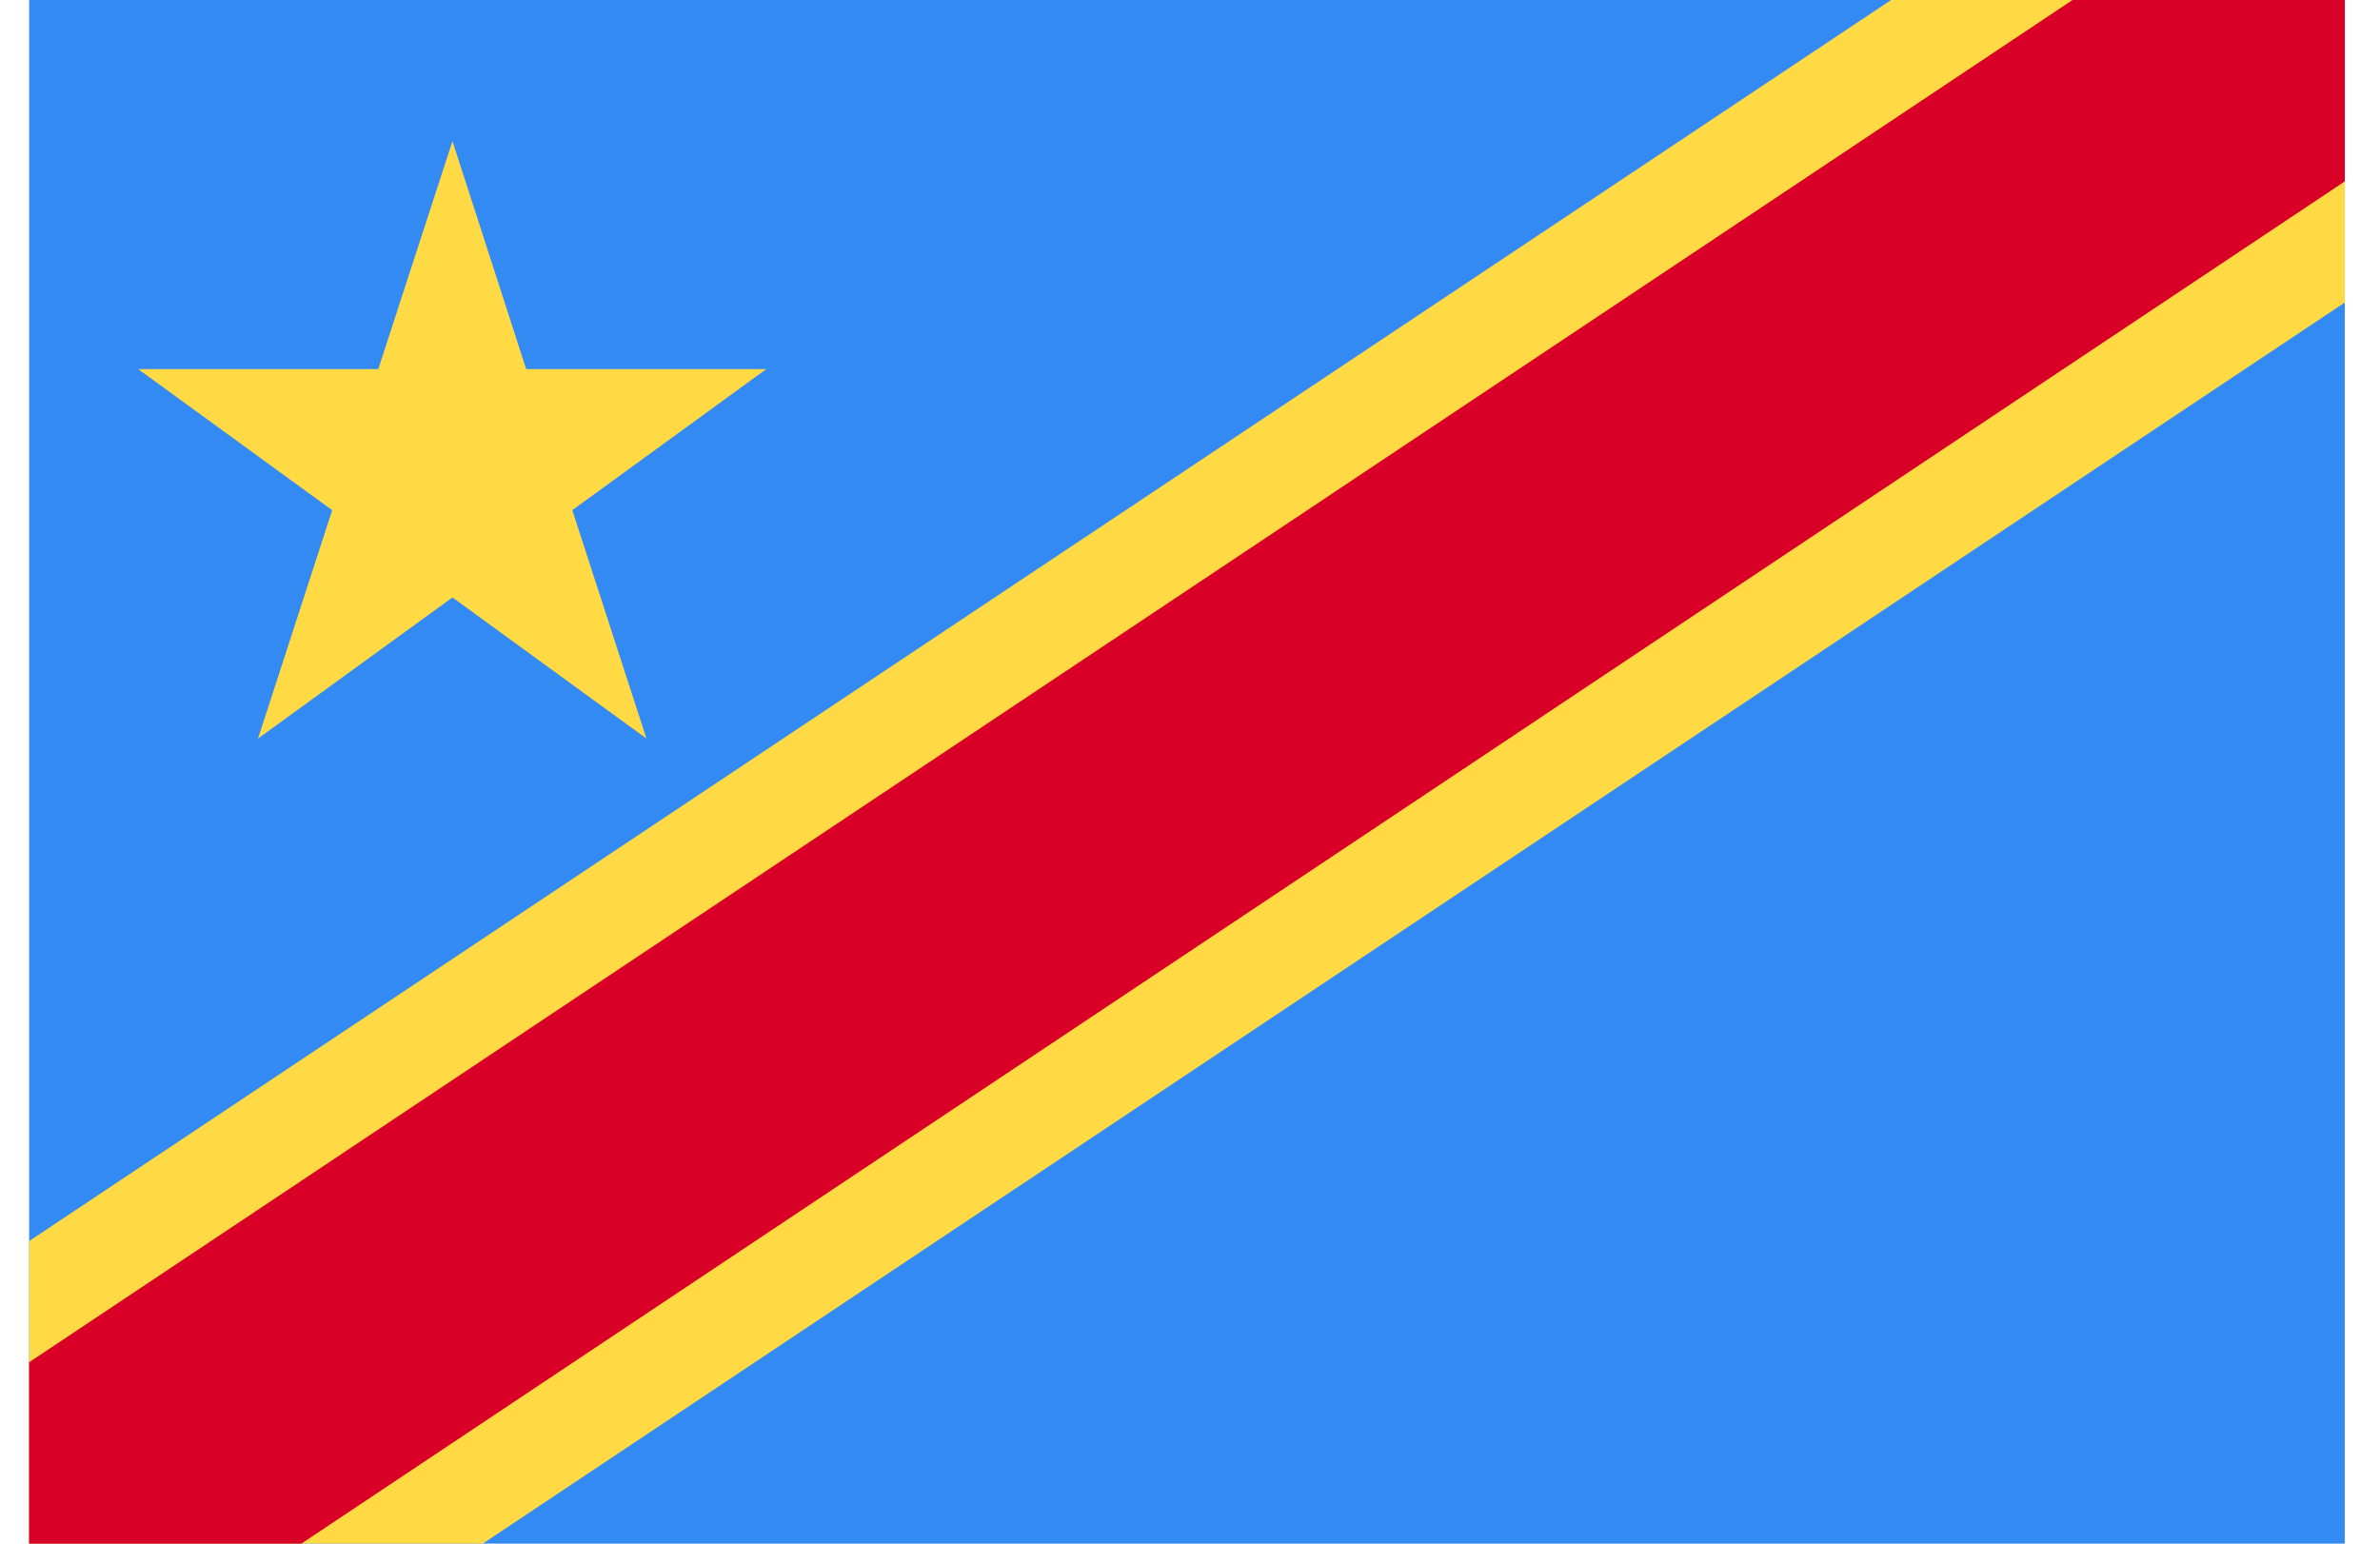 <svg width="37" height="24" viewBox="0 0 37 24" fill="none" xmlns="http://www.w3.org/2000/svg">
<g clip-path="url(#clip0_15_293)">
<path d="M0.453 0H36.453V24H0.453V0Z" fill="#338AF3"/>
<path d="M36.453 4.704V0H29.4L0.453 19.296V24H7.505L36.453 4.704Z" fill="#FFDA44"/>
<path d="M36.453 0V2.82L4.685 24H0.453V21.18L32.22 0H36.453Z" fill="#D80027"/>
<path d="M7.034 2.194L8.18 5.738H11.914L8.897 7.932L10.05 11.483L7.034 9.289L4.011 11.483L5.164 7.932L2.147 5.738H5.881L7.034 2.194Z" fill="#FFDA44"/>
</g>
<defs>
<clipPath id="clip0_15_293">
<rect width="36" height="24" fill="white" transform="translate(0.453)"/>
</clipPath>
</defs>
</svg>
